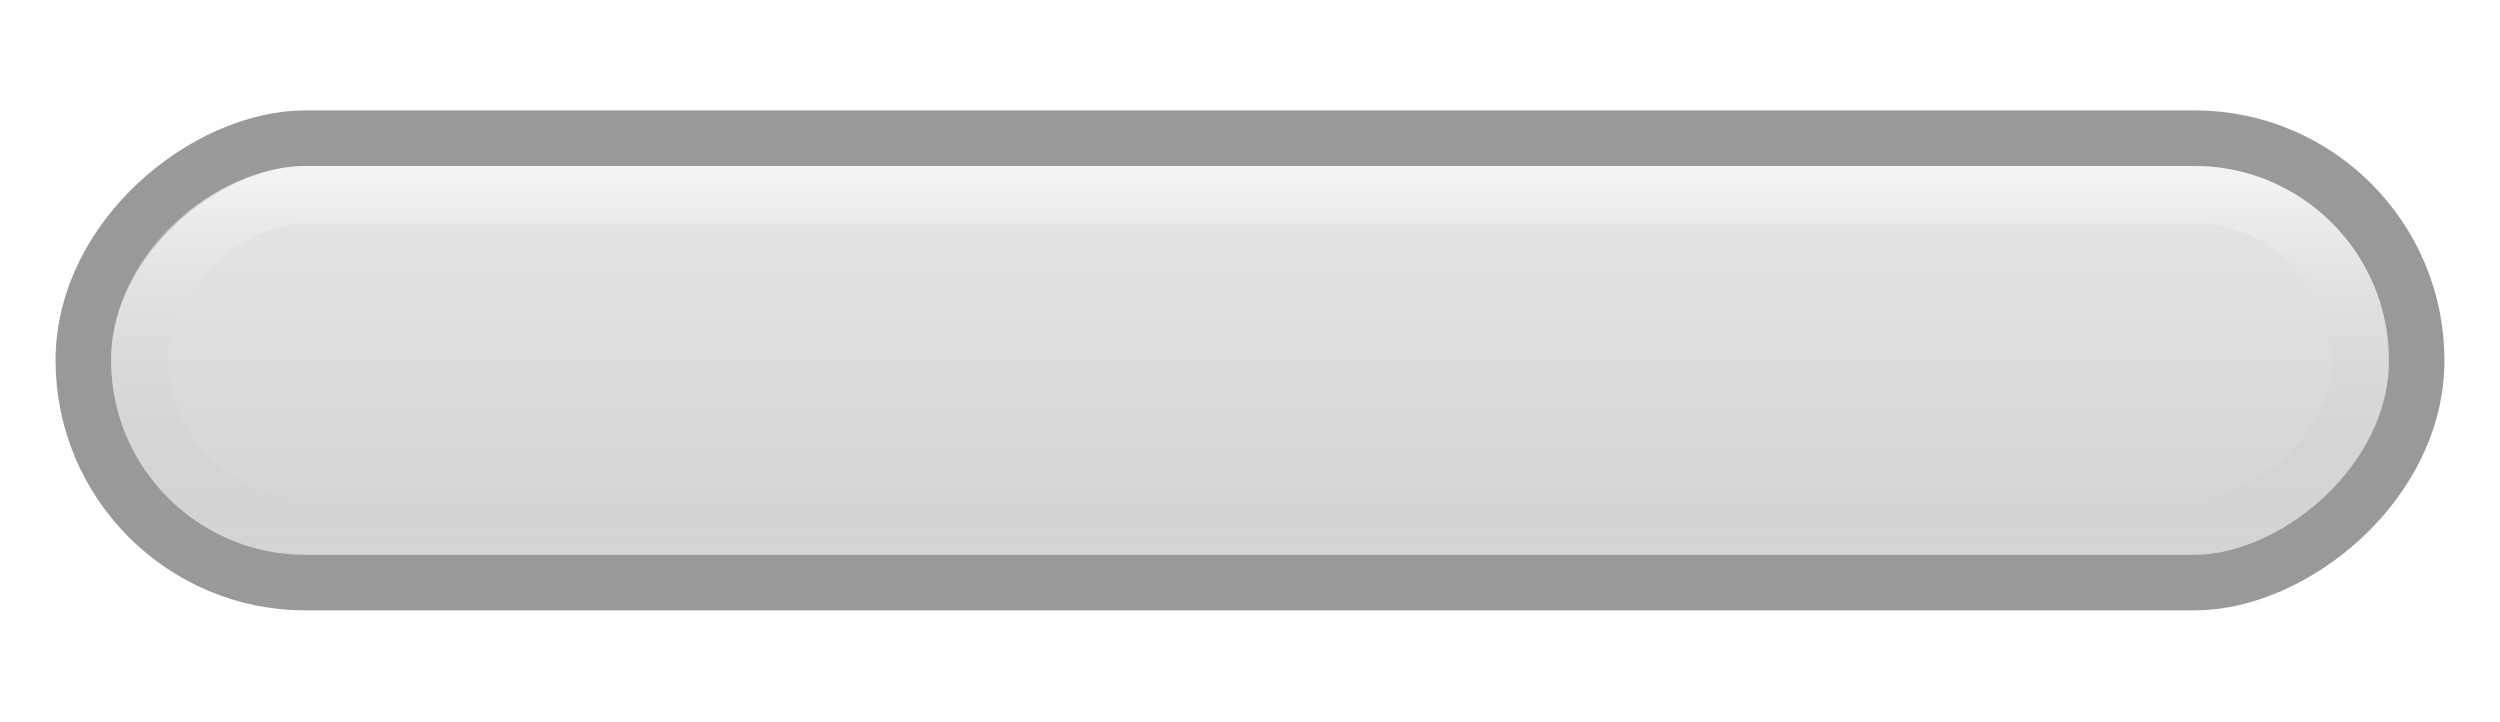 <svg xmlns="http://www.w3.org/2000/svg" xmlns:svg="http://www.w3.org/2000/svg" xmlns:xlink="http://www.w3.org/1999/xlink" id="svg2" width="45" height="13" version="1.1"><defs id="defs4"><linearGradient id="linearGradient3830"><stop id="stop3832" offset="0" stop-color="#fff" stop-opacity=".5"/><stop id="stop3834" offset="1" stop-color="#a6a6a6" stop-opacity="0"/></linearGradient><linearGradient id="linearGradient3826"><stop id="stop3829" offset="0" stop-color="#e8e8e8" stop-opacity="1"/><stop id="stop3831" offset="1" stop-color="#d1d1d1" stop-opacity="1"/></linearGradient><linearGradient id="linearGradient3863"><stop id="stop3865" offset="0" stop-color="#fff" stop-opacity=".04"/><stop id="stop3873" offset=".25" stop-color="#fff" stop-opacity="0"/><stop id="stop3871" offset=".5" stop-color="#000" stop-opacity=".012"/><stop id="stop3867" offset="1" stop-color="#000" stop-opacity=".23"/></linearGradient><linearGradient id="linearGradient3818"><stop id="stop3820" offset="0" stop-color="#585858" stop-opacity="1"/><stop id="stop3828" offset=".5" stop-color="#2b2b2b" stop-opacity="1"/><stop id="stop3822" offset="1" stop-color="#111" stop-opacity="1"/></linearGradient><linearGradient id="linearGradient4347"><stop id="stop4349" offset="0" stop-color="#000" stop-opacity="0"/><stop id="stop4351" offset="1" stop-color="#000" stop-opacity="1"/></linearGradient><linearGradient id="linearGradient4074"><stop id="stop4076" offset="0" stop-color="#fff" stop-opacity="1"/><stop id="stop4078" offset="1" stop-color="#fff" stop-opacity="0"/></linearGradient><linearGradient id="linearGradient4022"><stop id="stop4024" offset="0" stop-color="#434343" stop-opacity="1"/><stop id="stop3830" offset=".4" stop-color="#353535" stop-opacity="1"/><stop id="stop4026" offset="1" stop-color="#151515" stop-opacity="1"/></linearGradient><linearGradient id="linearGradient3866"><stop id="stop3868" offset="0" stop-color="#000" stop-opacity="1"/><stop id="stop3870" offset="1" stop-color="#fff" stop-opacity=".587"/></linearGradient><linearGradient id="linearGradient3858"><stop id="stop3860" offset="0" stop-color="#000" stop-opacity="1"/><stop id="stop3862" offset="1" stop-color="#fff" stop-opacity=".5"/></linearGradient><linearGradient id="linearGradient3812"><stop id="stop3814" offset="0" stop-color="#fff" stop-opacity="1"/><stop id="stop3816" offset="1" stop-color="#000" stop-opacity="1"/></linearGradient><linearGradient id="linearGradient3760"><stop id="stop3762" offset="0" stop-color="#212121" stop-opacity="1"/><stop id="stop3768" offset=".4" stop-color="#666" stop-opacity="1"/><stop id="stop3770" offset=".65" stop-color="#666" stop-opacity="1"/><stop id="stop3764" offset="1" stop-color="#363636" stop-opacity="1"/></linearGradient><linearGradient id="linearGradient3766-6" x1="2" x2="13" y1="1029.362" y2="1029.362" gradientUnits="userSpaceOnUse" xlink:href="#linearGradient3760-4"/><linearGradient id="linearGradient3760-4"><stop id="stop3762-3" offset="0" stop-color="#212121" stop-opacity="1"/><stop id="stop3768-7" offset=".4" stop-color="#666" stop-opacity="1"/><stop id="stop3770-4" offset=".65" stop-color="#666" stop-opacity="1"/><stop id="stop3764-6" offset="1" stop-color="#363636" stop-opacity="1"/></linearGradient><linearGradient id="linearGradient3818-1" x1="7.972" x2="7.972" y1="1009.006" y2="1049.531" gradientUnits="userSpaceOnUse" xlink:href="#linearGradient3812-0"/><linearGradient id="linearGradient3812-0"><stop id="stop3814-1" offset="0" stop-color="#000" stop-opacity="0"/><stop id="stop3816-3" offset="1" stop-color="#000" stop-opacity="1"/></linearGradient><linearGradient id="linearGradient3766-2" x1="2" x2="13" y1="1029.362" y2="1029.362" gradientUnits="userSpaceOnUse" xlink:href="#linearGradient3760-3"/><linearGradient id="linearGradient3760-3"><stop id="stop3762-39" offset="0" stop-color="#212121" stop-opacity="1"/><stop id="stop3768-2" offset=".4" stop-color="#666" stop-opacity="1"/><stop id="stop3770-3" offset=".65" stop-color="#666" stop-opacity="1"/><stop id="stop3764-0" offset="1" stop-color="#363636" stop-opacity="1"/></linearGradient><linearGradient id="linearGradient4028-7" x1="2" x2="11" y1="1029.862" y2="1029.862" gradientUnits="userSpaceOnUse" xlink:href="#linearGradient4022-2"/><linearGradient id="linearGradient4022-2"><stop id="stop4024-0" offset="0" stop-color="#262626" stop-opacity="1"/><stop id="stop4030-8" offset=".3" stop-color="#555" stop-opacity="1"/><stop id="stop4032-5" offset=".7" stop-color="#555" stop-opacity="1"/><stop id="stop4026-9" offset="1" stop-color="#262626" stop-opacity="1"/></linearGradient><linearGradient id="linearGradient4080-6" x1="6.503" x2="6.503" y1="1009.787" y2="1049.845" gradientTransform="matrix(0.781,0,0,0.957,1.373,44.243)" gradientUnits="userSpaceOnUse" xlink:href="#linearGradient4074-7"/><linearGradient id="linearGradient4074-7"><stop id="stop4076-9" offset="0" stop-color="#000" stop-opacity="0"/><stop id="stop4078-8" offset="1" stop-color="#000" stop-opacity="1"/></linearGradient><linearGradient id="linearGradient4097" x1="6.542" x2="6.542" y1="1008.997" y2="1049.341" gradientTransform="matrix(1.259,0,0,1.055,-1.749,-55.516)" gradientUnits="userSpaceOnUse" xlink:href="#linearGradient4074-7"/><linearGradient id="linearGradient4028-3" x1="2" x2="11" y1="1029.862" y2="1029.862" gradientUnits="userSpaceOnUse" xlink:href="#linearGradient4022-24"/><linearGradient id="linearGradient4022-24"><stop id="stop4024-00" offset="0" stop-color="#262626" stop-opacity="1"/><stop id="stop4030-0" offset=".35" stop-color="#555" stop-opacity="1"/><stop id="stop4032-1" offset=".65" stop-color="#555" stop-opacity="1"/><stop id="stop4026-2" offset="1" stop-color="#262626" stop-opacity="1"/></linearGradient><filter id="filter3868" width="1.302" height="1.073" x="-.151" y="-.036" color-interpolation-filters="sRGB"><feGaussianBlur id="feGaussianBlur3870" stdDeviation=".642"/></filter><linearGradient id="linearGradient3939" x1="6.503" x2="8.703" y1="1009.787" y2="1012.712" gradientTransform="matrix(1.236,0,0,1,14.836,-1.331)" gradientUnits="userSpaceOnUse" xlink:href="#linearGradient4074"/><linearGradient id="linearGradient3942" x1="4.686" x2="6.589" y1="1045.085" y2="1050.248" gradientTransform="matrix(1.183,0,0,1,13.024,0.137)" gradientUnits="userSpaceOnUse" xlink:href="#linearGradient4347"/><linearGradient id="linearGradient3869" x1="-13" x2="-6" y1="1032.862" y2="1032.862" gradientTransform="matrix(1.169,0,0,1.027,2.684,-30.626)" gradientUnits="userSpaceOnUse" xlink:href="#linearGradient3863"/><linearGradient id="linearGradient3833" x1="1" x2="12" y1="1029.862" y2="1029.862" gradientTransform="matrix(0.801,0,0,0.955,1024.655,-989.854)" gradientUnits="userSpaceOnUse" xlink:href="#linearGradient3826"/><linearGradient id="linearGradient3836" x1="1" x2="12" y1="1029.862" y2="1029.862" gradientTransform="matrix(0.599,0,0,0.952,1025.971,-987.283)" gradientUnits="userSpaceOnUse" xlink:href="#linearGradient3830"/></defs><g id="layer1" transform="translate(16,-1023.375)"><rect id="rect4020" width="8" height="42" x="1025.862" y="-27.5" fill="url(#linearGradient3833)" fill-opacity="1" stroke="#999" stroke-dasharray="none" stroke-dashoffset="0" stroke-linecap="butt" stroke-linejoin="round" stroke-miterlimit="4" stroke-opacity="1" stroke-width="1" rx="4" ry="4" transform="matrix(0,1,-1,0,0,0)"/><rect id="rect4020-6-5" width="10.205" height="42.311" x="1.33" y="1009.77" fill="none" stroke="url(#linearGradient4097)" stroke-dasharray="none" stroke-dashoffset="0" stroke-linecap="butt" stroke-linejoin="round" stroke-miterlimit="4" stroke-opacity="1" stroke-width="1.029" filter="url(#filter3868)" opacity="0" rx="5.103" ry="4.18" transform="matrix(0,0.919,-0.901,0,935.894,1026.43)"/><rect id="rect3828" width="5.967" height="39.967" x="1026.879" y="-26.483" fill="none" stroke="url(#linearGradient3836)" stroke-dasharray="none" stroke-miterlimit="4" stroke-opacity="1" stroke-width="1.033" rx="3" ry="3" transform="matrix(0,1,-1,0,0,0)"/></g></svg>